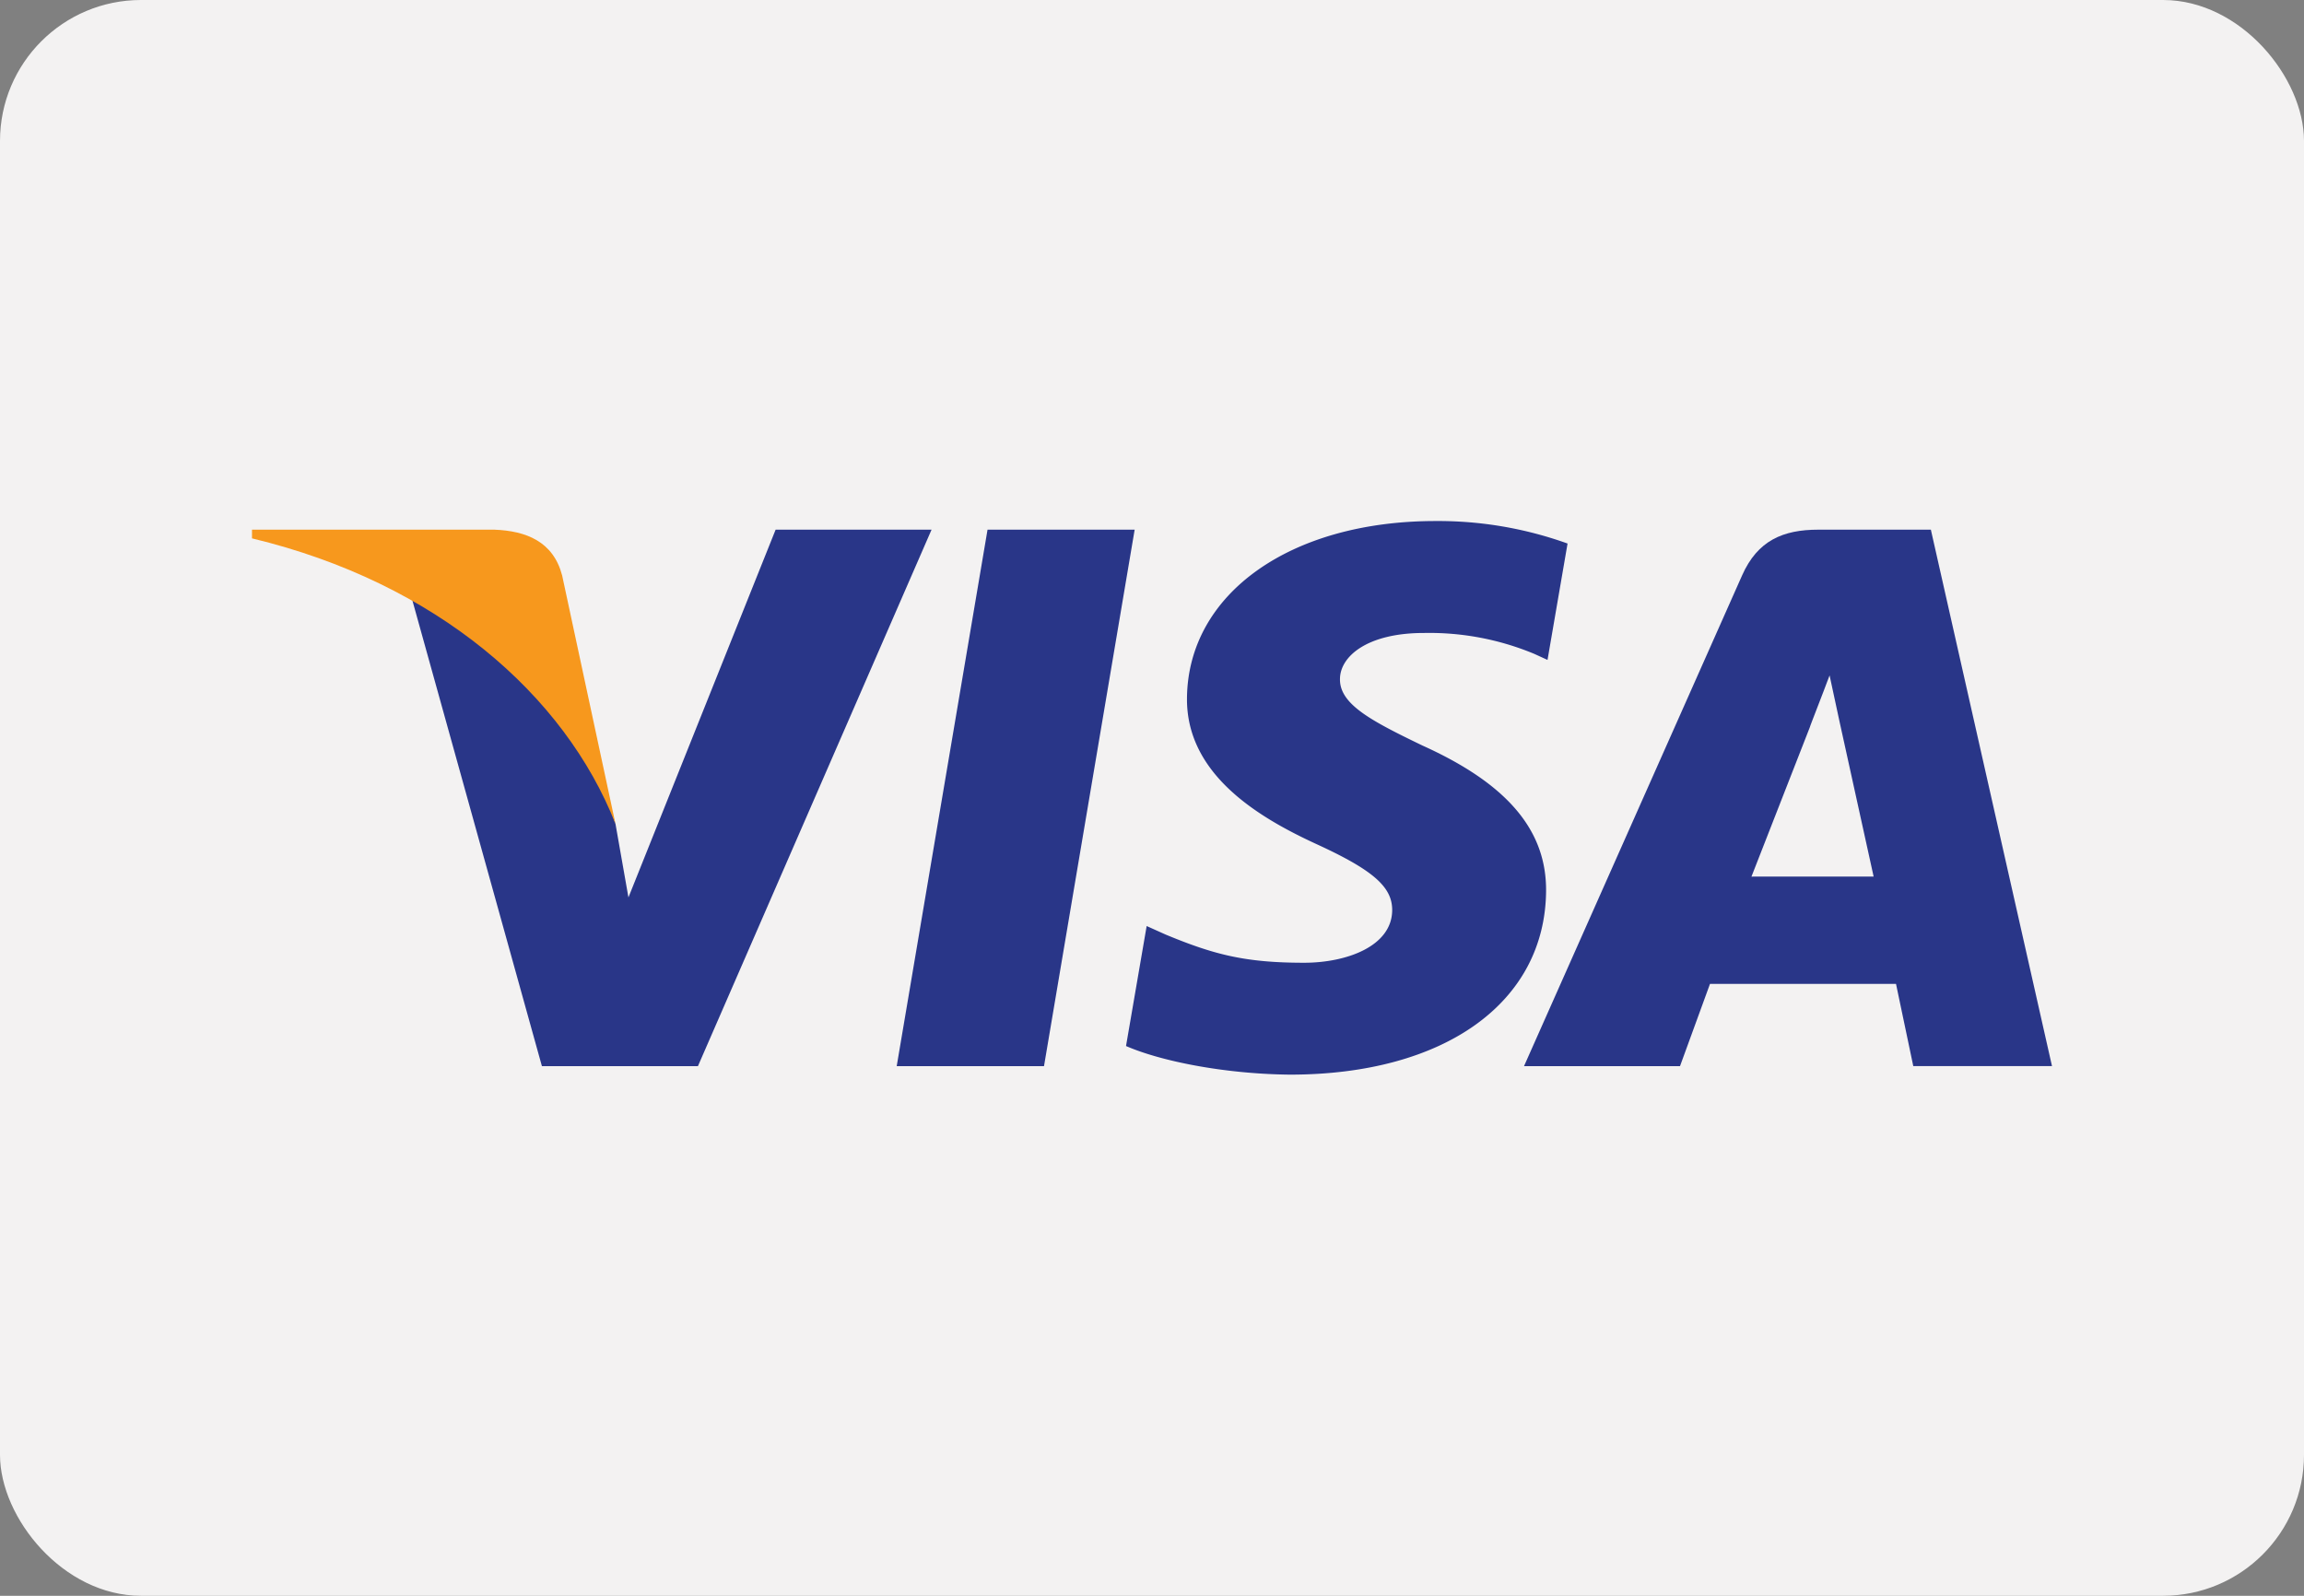 <svg id="Camada_1" data-name="Camada 1" xmlns="http://www.w3.org/2000/svg" viewBox="0 0 384 266"><rect x="0" y="0" width="384" height="266" fill="#808080" stroke="none"/><defs><style>.cls-1{fill:#f3f2f2;}.cls-2{fill:#293688;}.cls-3{fill:#f7981d;}</style></defs><rect class="cls-1" width="384" height="266" rx="23.5"/><path class="cls-2" d="M149.45,177.72l15.14-89.43h24.52L174,177.72Zm0,0"/><path class="cls-2" d="M261.26,90.6a63.79,63.79,0,0,0-22-3.75C215,86.85,198,99,197.83,116.36c-.13,12.85,12.18,20,21.49,24.3,9.54,4.37,12.75,7.18,12.71,11.09-.06,6-7.63,8.73-14.68,8.73-9.81,0-15-1.35-23.08-4.7l-3.16-1.42-3.44,20c5.72,2.5,16.32,4.66,27.32,4.77,25.76,0,42.5-12,42.69-30.55.1-10.17-6.44-17.91-20.59-24.3-8.57-4.13-13.82-6.89-13.76-11.08,0-3.72,4.44-7.69,14-7.69A45.45,45.45,0,0,1,255.73,109l2.19,1Zm0,0"/><path class="cls-2" d="M303.06,88.29c-5.88,0-10.13,1.8-12.71,7.62L254,177.72h26L285,164h31l2.88,13.71H342L321.81,88.29Zm-11.15,57.83c2-5.15,9.77-25,9.77-25-.14.23,2-5.18,3.25-8.54l1.66,7.71s4.69,21.35,5.68,25.82Zm0,0"/><path class="cls-2" d="M104.74,149.59l-2.16-12.26C98.1,123,84.22,107.58,68.66,99.83l21.66,77.89h26l38.94-89.43H129.27Zm0,0"/><path class="cls-3" d="M42,88.29v1.45c30.77,7.4,52.12,26.1,60.58,47.59L93.69,95.92c-1.48-5.66-6-7.43-11.3-7.63Zm0,0"/></svg>
